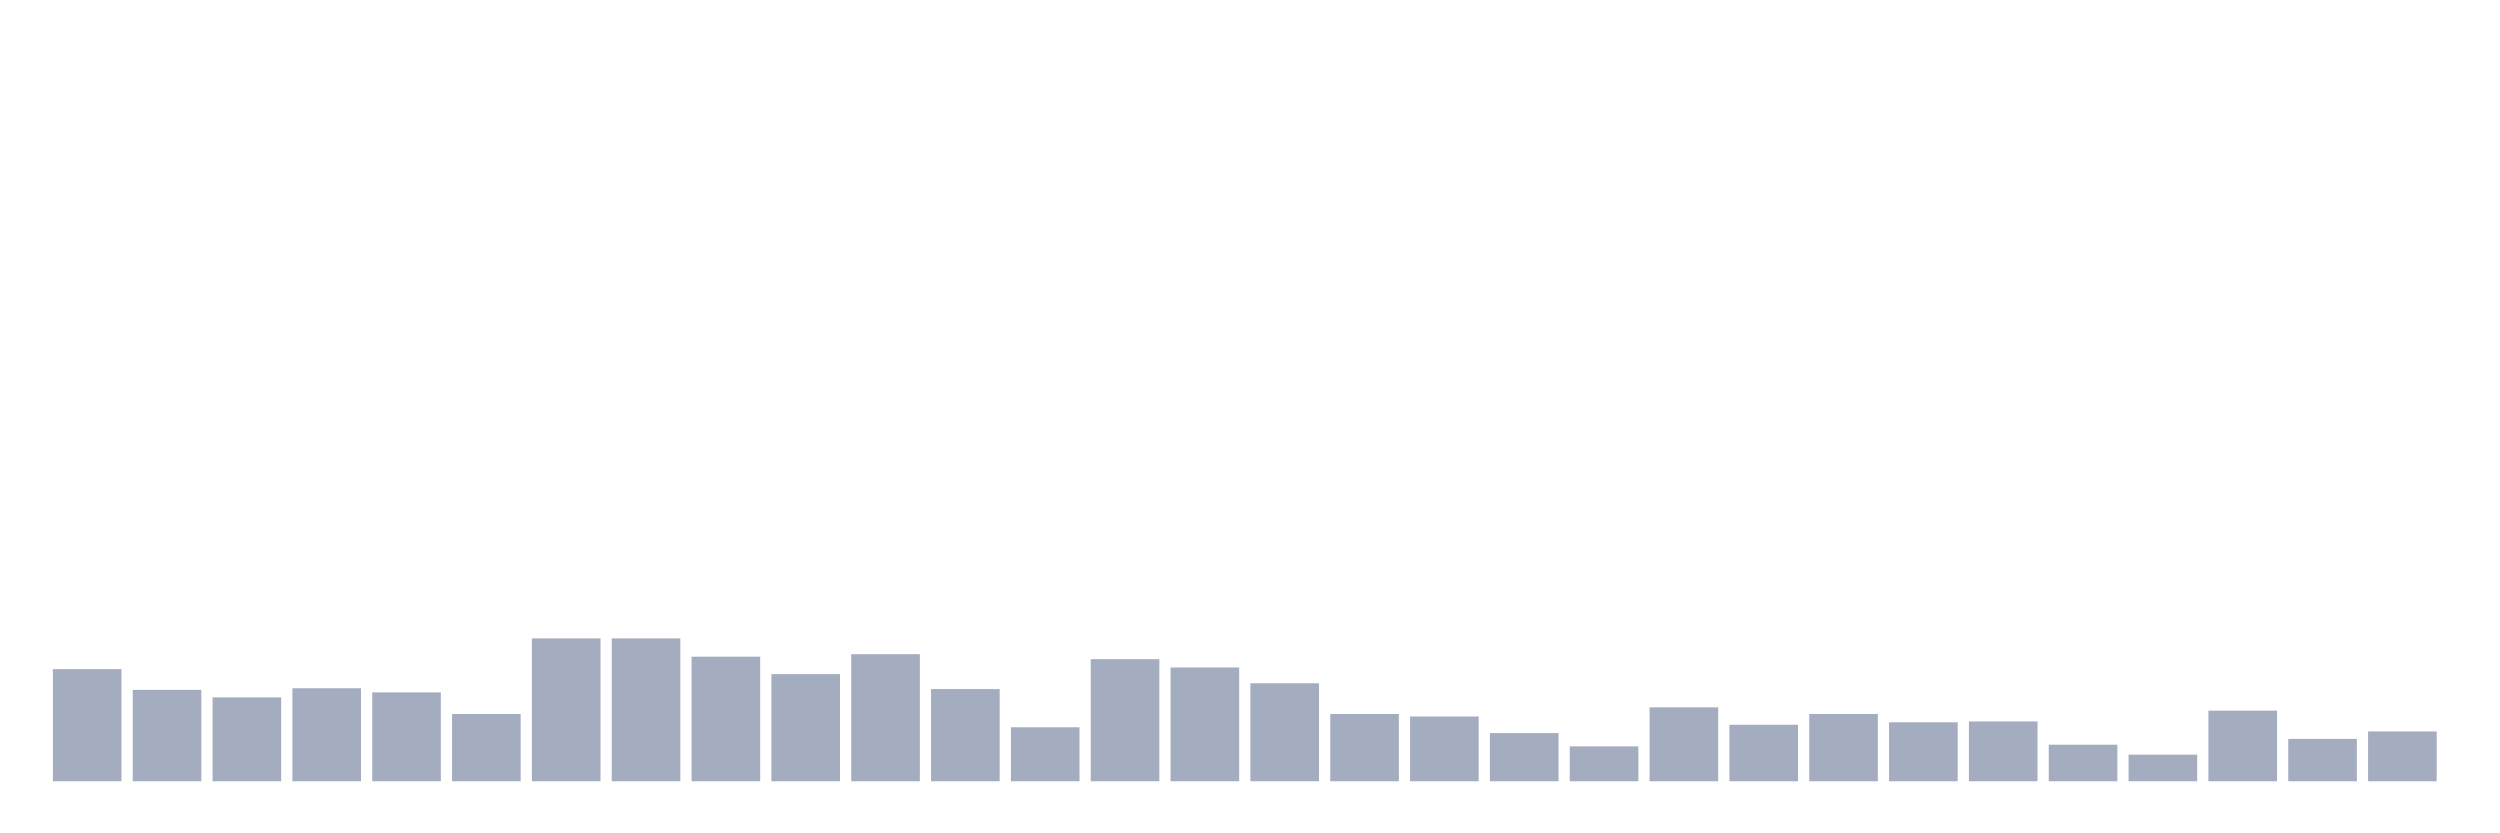 <svg xmlns="http://www.w3.org/2000/svg" viewBox="0 0 480 160"><g transform="translate(10,10)"><rect class="bar" x="0.153" width="13.175" y="118.474" height="21.526" fill="rgb(164,173,192)"></rect><rect class="bar" x="15.482" width="13.175" y="122.46" height="17.54" fill="rgb(164,173,192)"></rect><rect class="bar" x="30.81" width="13.175" y="123.895" height="16.105" fill="rgb(164,173,192)"></rect><rect class="bar" x="46.138" width="13.175" y="122.141" height="17.859" fill="rgb(164,173,192)"></rect><rect class="bar" x="61.466" width="13.175" y="122.938" height="17.062" fill="rgb(164,173,192)"></rect><rect class="bar" x="76.794" width="13.175" y="127.084" height="12.916" fill="rgb(164,173,192)"></rect><rect class="bar" x="92.123" width="13.175" y="112.574" height="27.426" fill="rgb(164,173,192)"></rect><rect class="bar" x="107.451" width="13.175" y="112.574" height="27.426" fill="rgb(164,173,192)"></rect><rect class="bar" x="122.779" width="13.175" y="116.082" height="23.918" fill="rgb(164,173,192)"></rect><rect class="bar" x="138.107" width="13.175" y="119.431" height="20.569" fill="rgb(164,173,192)"></rect><rect class="bar" x="153.436" width="13.175" y="115.604" height="24.396" fill="rgb(164,173,192)"></rect><rect class="bar" x="168.764" width="13.175" y="122.301" height="17.699" fill="rgb(164,173,192)"></rect><rect class="bar" x="184.092" width="13.175" y="129.636" height="10.364" fill="rgb(164,173,192)"></rect><rect class="bar" x="199.42" width="13.175" y="116.56" height="23.44" fill="rgb(164,173,192)"></rect><rect class="bar" x="214.748" width="13.175" y="118.155" height="21.845" fill="rgb(164,173,192)"></rect><rect class="bar" x="230.077" width="13.175" y="121.185" height="18.815" fill="rgb(164,173,192)"></rect><rect class="bar" x="245.405" width="13.175" y="127.084" height="12.916" fill="rgb(164,173,192)"></rect><rect class="bar" x="260.733" width="13.175" y="127.563" height="12.437" fill="rgb(164,173,192)"></rect><rect class="bar" x="276.061" width="13.175" y="130.752" height="9.248" fill="rgb(164,173,192)"></rect><rect class="bar" x="291.39" width="13.175" y="133.303" height="6.697" fill="rgb(164,173,192)"></rect><rect class="bar" x="306.718" width="13.175" y="125.809" height="14.191" fill="rgb(164,173,192)"></rect><rect class="bar" x="322.046" width="13.175" y="129.157" height="10.843" fill="rgb(164,173,192)"></rect><rect class="bar" x="337.374" width="13.175" y="127.084" height="12.916" fill="rgb(164,173,192)"></rect><rect class="bar" x="352.702" width="13.175" y="128.679" height="11.321" fill="rgb(164,173,192)"></rect><rect class="bar" x="368.031" width="13.175" y="128.519" height="11.481" fill="rgb(164,173,192)"></rect><rect class="bar" x="383.359" width="13.175" y="132.984" height="7.016" fill="rgb(164,173,192)"></rect><rect class="bar" x="398.687" width="13.175" y="134.897" height="5.103" fill="rgb(164,173,192)"></rect><rect class="bar" x="414.015" width="13.175" y="126.446" height="13.554" fill="rgb(164,173,192)"></rect><rect class="bar" x="429.344" width="13.175" y="131.868" height="8.132" fill="rgb(164,173,192)"></rect><rect class="bar" x="444.672" width="13.175" y="130.433" height="9.567" fill="rgb(164,173,192)"></rect></g></svg>